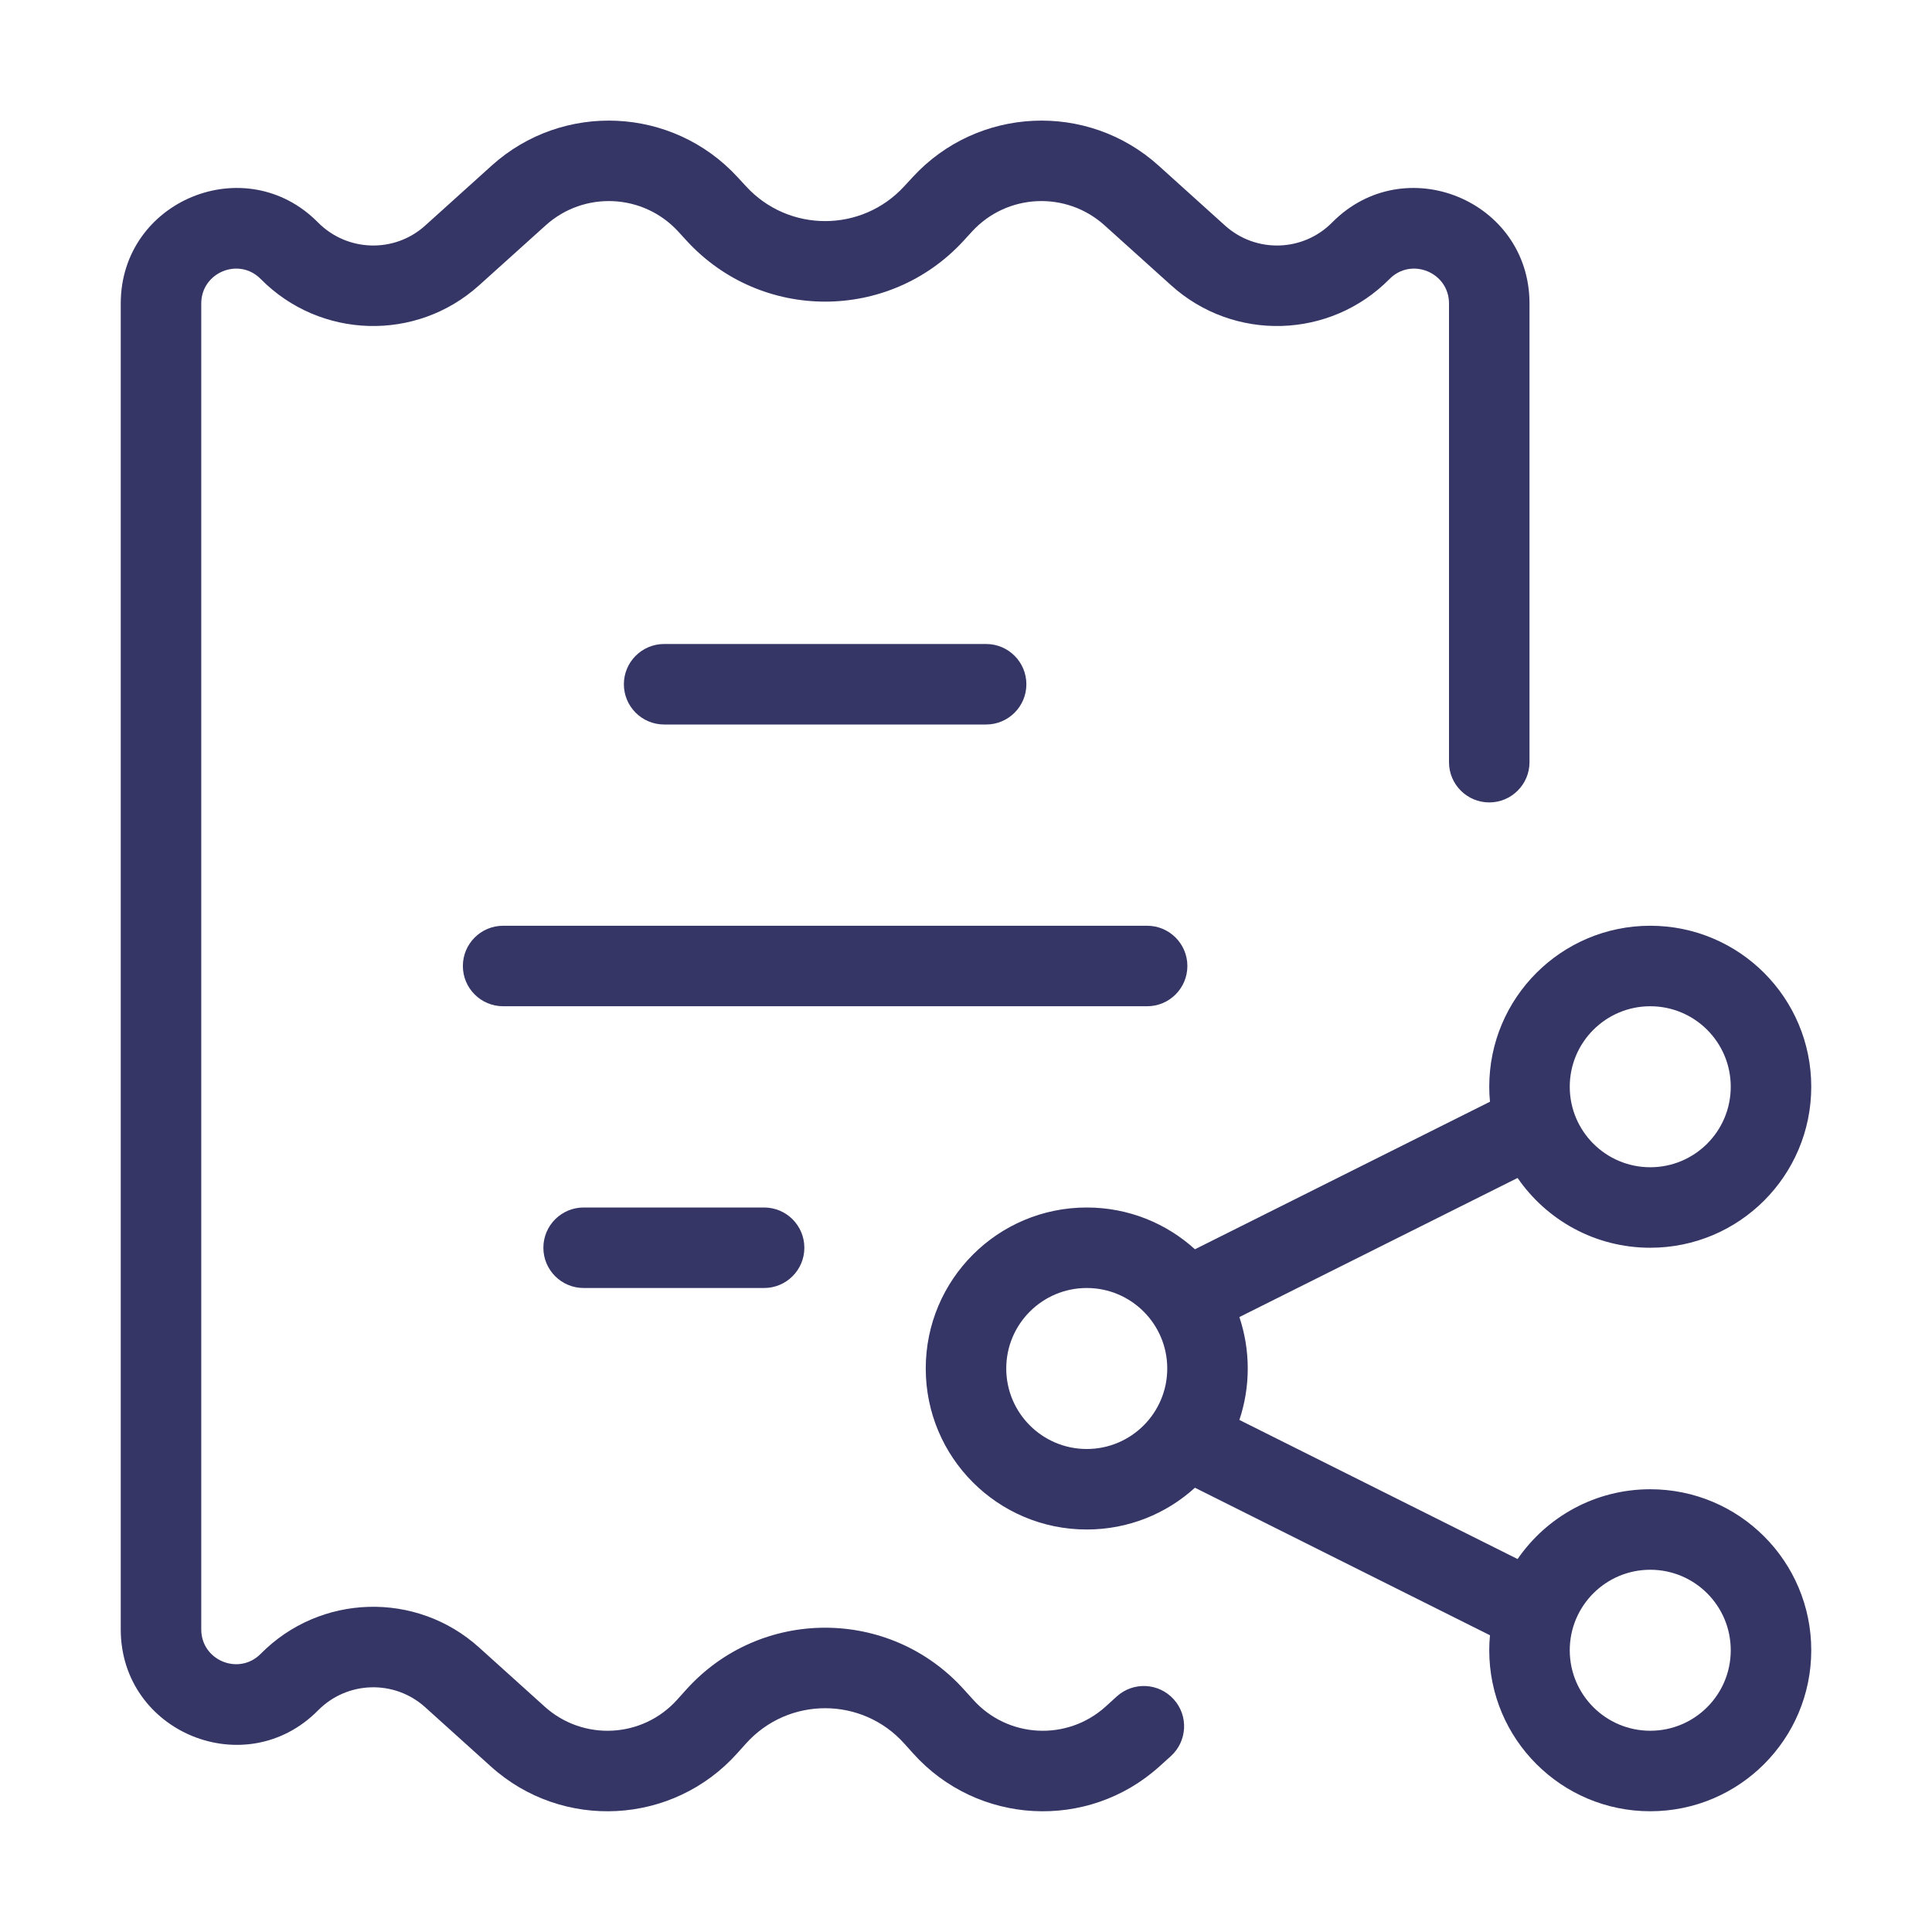 <svg width="24" height="24" viewBox="0 0 24 24" fill="none" xmlns="http://www.w3.org/2000/svg">
<path d="M6.108 2.057C6.992 1.26 8.354 1.323 9.161 2.199L9.269 2.316C9.797 2.89 10.703 2.89 11.231 2.316L11.339 2.199C12.146 1.323 13.508 1.26 14.392 2.057L15.218 2.802C15.601 3.147 16.187 3.13 16.549 2.763C17.449 1.853 19 2.49 19 3.77V9.468C19 9.744 18.776 9.968 18.5 9.968C18.224 9.968 18 9.744 18 9.468V3.77C18 3.384 17.532 3.191 17.261 3.466C16.523 4.213 15.328 4.248 14.548 3.544L13.722 2.8C13.245 2.369 12.51 2.403 12.075 2.876L11.967 2.994C11.042 3.998 9.458 3.998 8.533 2.994L8.425 2.876C7.99 2.403 7.255 2.369 6.778 2.8L5.952 3.544C5.172 4.248 3.977 4.213 3.239 3.466C2.968 3.191 2.5 3.384 2.5 3.77V20.241C2.5 20.627 2.968 20.819 3.239 20.544C3.977 19.797 5.172 19.762 5.952 20.466L6.767 21.201C7.246 21.632 7.983 21.593 8.413 21.113L8.52 20.994C9.443 19.962 11.057 19.962 11.98 20.994L12.088 21.113C12.517 21.593 13.255 21.632 13.733 21.201L13.874 21.073C14.079 20.888 14.396 20.904 14.581 21.11C14.766 21.315 14.749 21.631 14.544 21.816L14.402 21.944C13.513 22.746 12.141 22.672 11.342 21.78L11.235 21.661C10.71 21.073 9.79 21.073 9.265 21.661L9.158 21.78C8.359 22.672 6.987 22.746 6.098 21.944L5.282 21.208C4.9 20.863 4.313 20.88 3.951 21.247C3.051 22.157 1.5 21.521 1.5 20.241V3.77C1.5 2.49 3.051 1.853 3.95 2.763C4.313 3.13 4.9 3.147 5.282 2.802L6.108 2.057Z" fill="#353566"/>
<path d="M7.75 8.5C7.75 8.224 7.974 8 8.25 8H12.25C12.526 8 12.75 8.224 12.75 8.5C12.75 8.776 12.526 9 12.25 9H8.25C7.974 9 7.75 8.776 7.75 8.5Z" fill="#353566"/>
<path d="M5.75 12C5.75 11.724 5.974 11.5 6.25 11.5H14.25C14.526 11.5 14.75 11.724 14.75 12C14.75 12.276 14.526 12.5 14.25 12.5H6.25C5.974 12.5 5.75 12.276 5.75 12Z" fill="#353566"/>
<path d="M6.75 15.5C6.75 15.224 6.974 15 7.25 15H9.492C9.768 15 9.992 15.224 9.992 15.5C9.992 15.776 9.768 16 9.492 16H7.25C6.974 16 6.75 15.776 6.75 15.5Z" fill="#353566"/>
<path fill-rule="evenodd" clip-rule="evenodd" d="M13.5 15C12.395 15 11.5 15.895 11.5 17C11.5 18.105 12.395 19 13.5 19C14.017 19 14.489 18.804 14.844 18.481L18.509 20.314C18.503 20.375 18.5 20.437 18.5 20.5C18.5 21.605 19.396 22.5 20.5 22.5C21.605 22.5 22.5 21.605 22.5 20.5C22.5 19.395 21.605 18.5 20.5 18.5C19.816 18.5 19.213 18.843 18.852 19.367L15.396 17.639C15.463 17.439 15.5 17.224 15.5 17C15.5 16.776 15.463 16.561 15.396 16.361L18.852 14.633C19.213 15.157 19.816 15.5 20.5 15.5C21.605 15.5 22.5 14.605 22.5 13.5C22.5 12.395 21.605 11.5 20.5 11.5C19.396 11.5 18.5 12.395 18.5 13.5C18.5 13.563 18.503 13.625 18.509 13.686L14.844 15.519C14.489 15.196 14.017 15 13.5 15ZM12.5 17C12.5 16.448 12.948 16 13.5 16C14.052 16 14.5 16.448 14.5 17C14.5 17.552 14.052 18 13.5 18C12.948 18 12.5 17.552 12.5 17ZM20.5 12.5C19.948 12.5 19.5 12.948 19.5 13.5C19.5 14.052 19.948 14.5 20.5 14.5C21.053 14.5 21.5 14.052 21.5 13.5C21.5 12.948 21.053 12.5 20.5 12.5ZM19.5 20.5C19.5 19.948 19.948 19.5 20.5 19.5C21.053 19.5 21.5 19.948 21.5 20.5C21.5 21.052 21.053 21.5 20.5 21.5C19.948 21.5 19.5 21.052 19.5 20.5Z" fill="#353566"/>
</svg>
